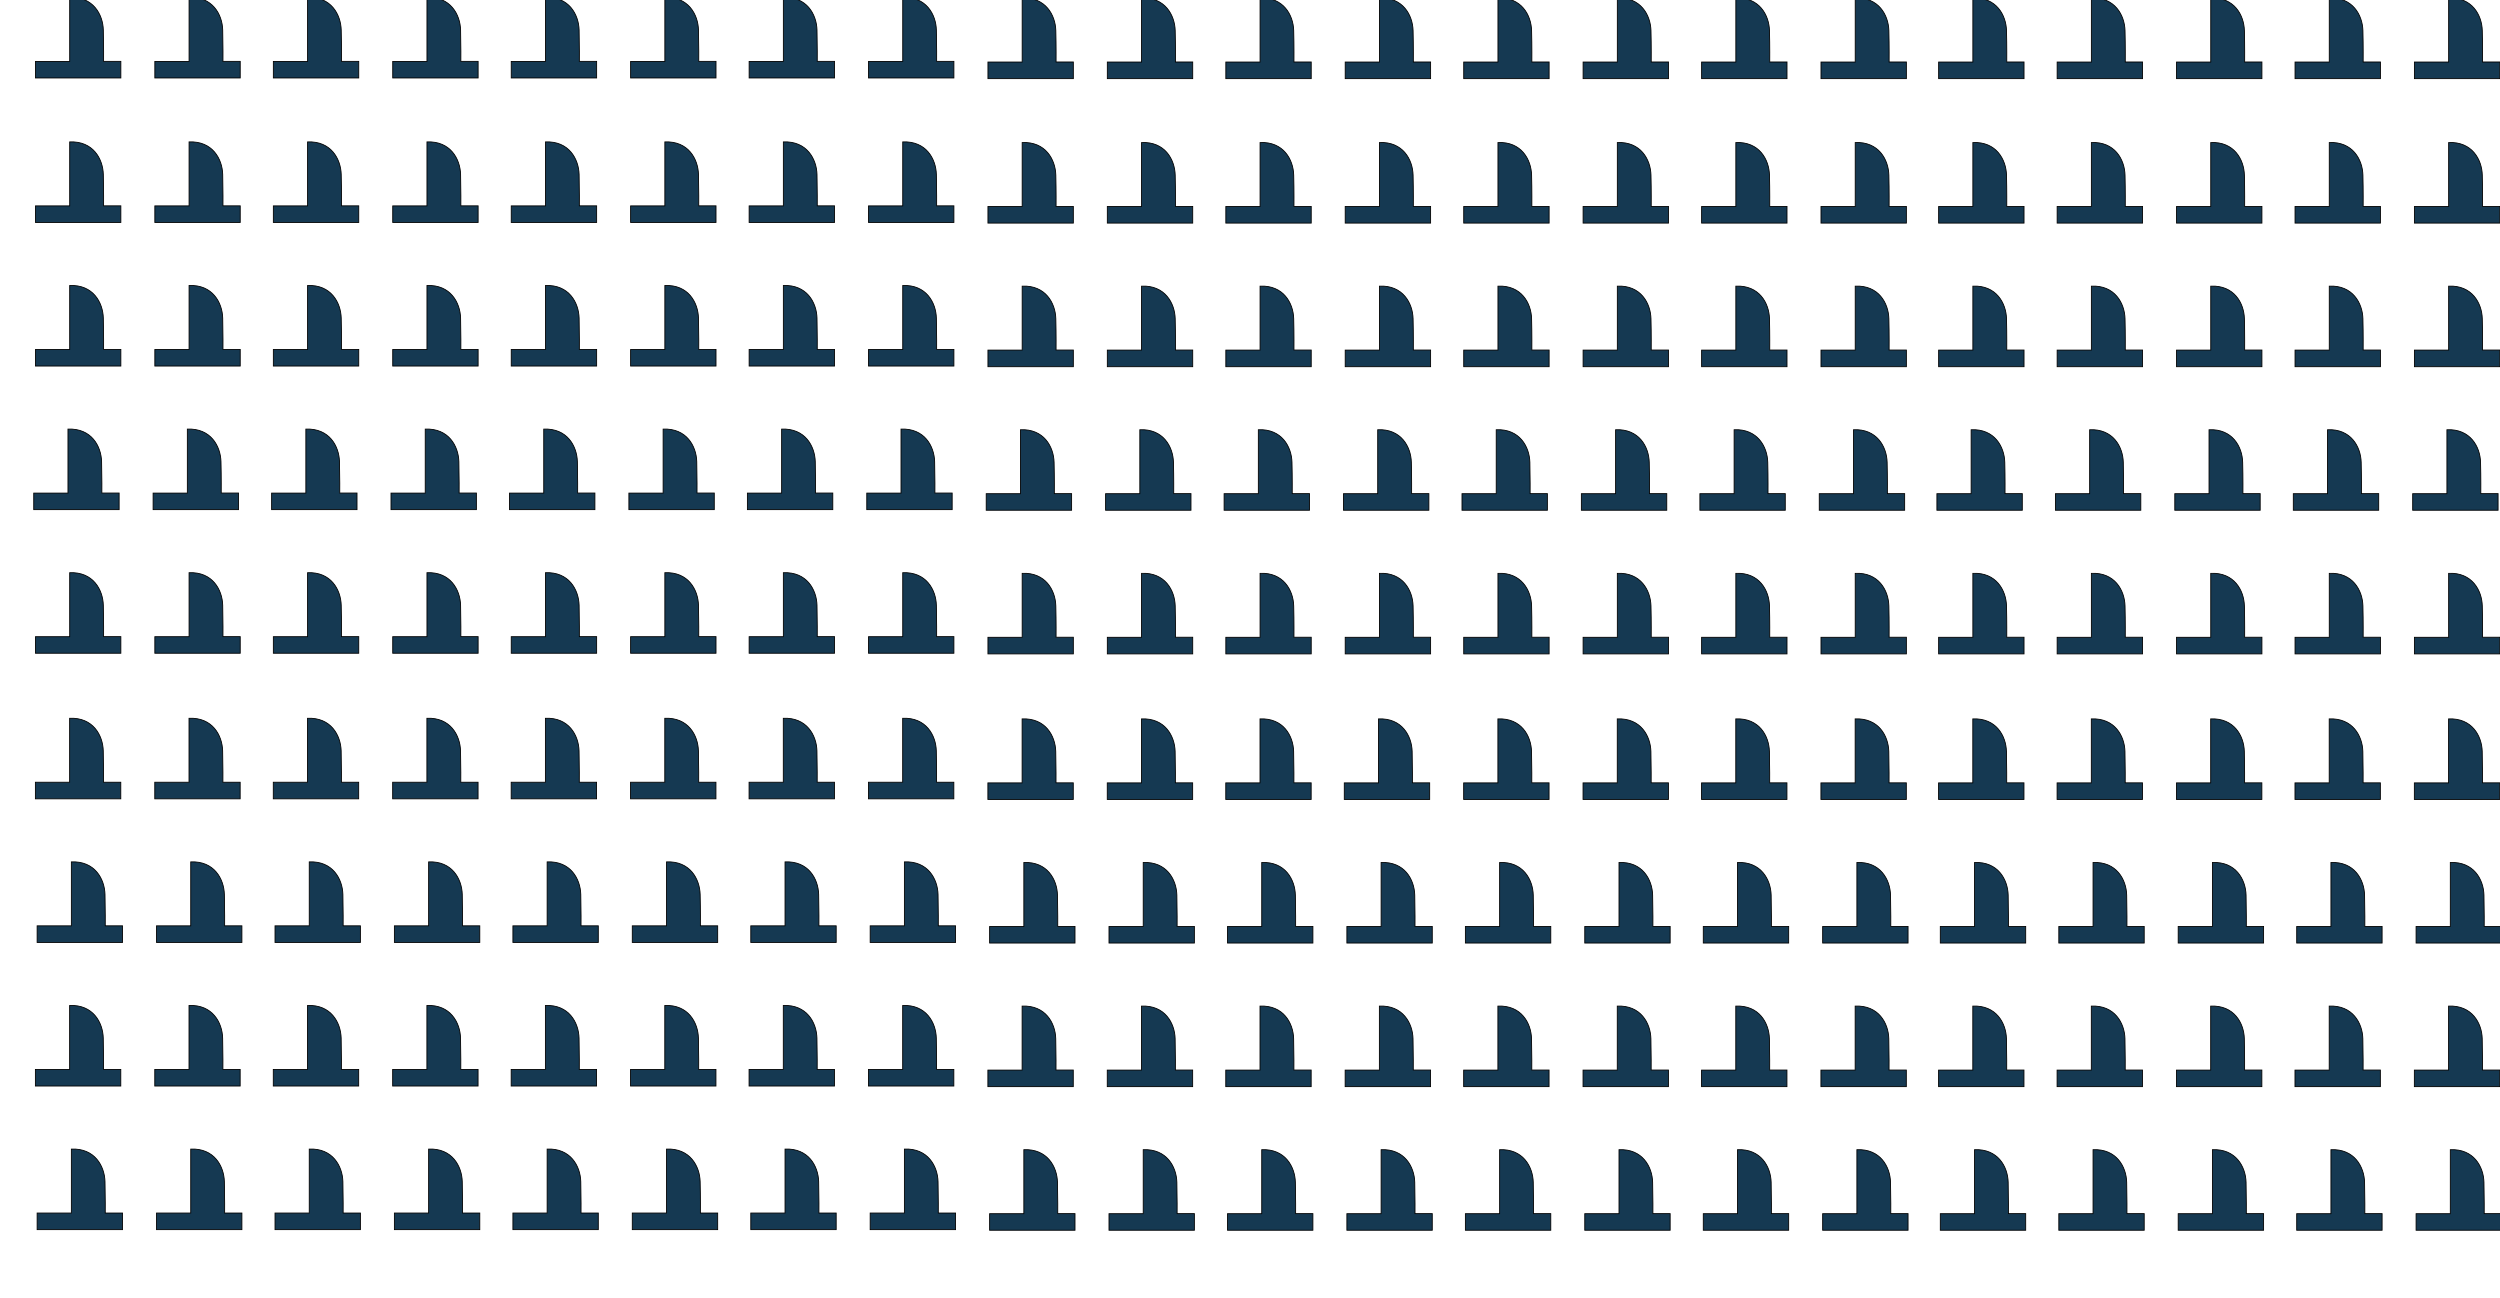 <svg width="2890" height="1501" viewBox="0 0 2890 1501" fill="none" xmlns="http://www.w3.org/2000/svg">
<g clip-path="url(#clip0_956_25931)">
<path d="M42.927 1421.44H141.629V1402.25H121.667C121.667 1402.25 121.83 1383.91 121.372 1366C120.913 1348.08 109.572 1327.16 82.499 1328.33V1402.28H42.927V1421.44Z" fill="#153952" stroke="black"/>
<path d="M180.927 1421.44H279.629V1402.25H259.667C259.667 1402.25 259.83 1383.91 259.372 1366C258.913 1348.08 247.572 1327.16 220.499 1328.33V1402.28H180.927V1421.44Z" fill="#153952" stroke="black"/>
<path d="M317.927 1421.44H416.629V1402.25H396.667C396.667 1402.25 396.83 1383.91 396.372 1366C395.913 1348.08 384.572 1327.16 357.499 1328.33V1402.28H317.927V1421.44Z" fill="#153952" stroke="black"/>
<path d="M455.927 1421.44H554.629V1402.25H534.667C534.667 1402.25 534.83 1383.91 534.372 1366C533.913 1348.08 522.572 1327.16 495.499 1328.33V1402.28H455.927V1421.44Z" fill="#153952" stroke="black"/>
<path d="M592.927 1421.44H691.629V1402.25H671.667C671.667 1402.25 671.83 1383.91 671.372 1366C670.913 1348.08 659.572 1327.16 632.499 1328.33V1402.28H592.927V1421.44Z" fill="#153952" stroke="black"/>
<path d="M730.927 1421.44H829.629V1402.25H809.667C809.667 1402.25 809.83 1383.91 809.372 1366C808.913 1348.08 797.572 1327.16 770.499 1328.33V1402.28H730.927V1421.44Z" fill="#153952" stroke="black"/>
<path d="M867.927 1421.44H966.629V1402.25H946.667C946.667 1402.25 946.83 1383.91 946.372 1366C945.913 1348.08 934.572 1327.16 907.499 1328.33V1402.28H867.927V1421.44Z" fill="#153952" stroke="black"/>
<path d="M1005.93 1421.44H1104.63V1402.25H1084.67C1084.67 1402.25 1084.83 1383.91 1084.37 1366C1083.91 1348.08 1072.57 1327.16 1045.5 1328.33V1402.28H1005.93V1421.44Z" fill="#153952" stroke="black"/>
<path d="M1144 1422.16H1242.7V1402.96H1222.74C1222.74 1402.96 1222.9 1384.62 1222.44 1366.71C1221.99 1348.8 1210.64 1327.87 1183.57 1329.05V1403H1144V1422.16Z" fill="#153952" stroke="black"/>
<path d="M1282 1422.16H1380.7V1402.96H1360.74C1360.74 1402.96 1360.9 1384.62 1360.44 1366.71C1359.99 1348.8 1348.64 1327.87 1321.57 1329.05V1403H1282V1422.16Z" fill="#153952" stroke="black"/>
<path d="M1419 1422.16H1517.7V1402.96H1497.74C1497.74 1402.96 1497.9 1384.62 1497.44 1366.71C1496.99 1348.8 1485.64 1327.87 1458.57 1329.05V1403H1419V1422.16Z" fill="#153952" stroke="black"/>
<path d="M1557 1422.16H1655.7V1402.96H1635.74C1635.74 1402.96 1635.9 1384.62 1635.44 1366.71C1634.99 1348.8 1623.64 1327.87 1596.57 1329.05V1403H1557V1422.16Z" fill="#153952" stroke="black"/>
<path d="M1694 1422.16H1792.7V1402.96H1772.74C1772.74 1402.96 1772.9 1384.62 1772.44 1366.71C1771.99 1348.8 1760.64 1327.87 1733.57 1329.05V1403H1694V1422.16Z" fill="#153952" stroke="black"/>
<path d="M1832 1422.16H1930.7V1402.96H1910.74C1910.74 1402.96 1910.9 1384.62 1910.44 1366.71C1909.99 1348.8 1898.64 1327.87 1871.57 1329.05V1403H1832V1422.16Z" fill="#153952" stroke="black"/>
<path d="M1969 1422.16H2067.7V1402.96H2047.74C2047.74 1402.96 2047.9 1384.62 2047.44 1366.71C2046.99 1348.8 2035.64 1327.87 2008.57 1329.05V1403H1969V1422.16Z" fill="#153952" stroke="black"/>
<path d="M2107 1422.16H2205.7V1402.96H2185.74C2185.74 1402.96 2185.9 1384.62 2185.44 1366.71C2184.99 1348.8 2173.64 1327.87 2146.57 1329.05V1403H2107V1422.16Z" fill="#153952" stroke="black"/>
<path d="M2243 1422.16H2341.7V1402.96H2321.74C2321.74 1402.96 2321.9 1384.62 2321.44 1366.71C2320.99 1348.8 2309.64 1327.87 2282.57 1329.05V1403H2243V1422.16Z" fill="#153952" stroke="black"/>
<path d="M2380 1422.16H2478.7V1402.96H2458.74C2458.74 1402.96 2458.9 1384.62 2458.44 1366.71C2457.99 1348.8 2446.64 1327.87 2419.57 1329.05V1403H2380V1422.16Z" fill="#153952" stroke="black"/>
<path d="M2518 1422.16H2616.7V1402.96H2596.74C2596.74 1402.96 2596.9 1384.62 2596.44 1366.71C2595.99 1348.8 2584.64 1327.87 2557.57 1329.05V1403H2518V1422.16Z" fill="#153952" stroke="black"/>
<path d="M2655 1422.16H2753.7V1402.96H2733.74C2733.74 1402.96 2733.9 1384.62 2733.44 1366.71C2732.99 1348.8 2721.64 1327.87 2694.57 1329.05V1403H2655V1422.16Z" fill="#153952" stroke="black"/>
<path d="M2793 1422.16H2891.7V1402.96H2871.74C2871.74 1402.96 2871.9 1384.62 2871.44 1366.71C2870.99 1348.8 2859.64 1327.87 2832.57 1329.05V1403H2793V1422.16Z" fill="#153952" stroke="black"/>
<path d="M40.927 1255.44H139.629V1236.25H119.667C119.667 1236.25 119.83 1217.91 119.372 1200C118.913 1182.08 107.572 1161.16 80.499 1162.33V1236.28H40.927V1255.44Z" fill="#153952" stroke="black"/>
<path d="M178.927 1255.44H277.629V1236.25H257.667C257.667 1236.25 257.83 1217.91 257.372 1200C256.913 1182.08 245.572 1161.16 218.499 1162.33V1236.28H178.927V1255.44Z" fill="#153952" stroke="black"/>
<path d="M315.927 1255.44H414.629V1236.25H394.667C394.667 1236.25 394.83 1217.91 394.372 1200C393.913 1182.08 382.572 1161.16 355.499 1162.33V1236.28H315.927V1255.44Z" fill="#153952" stroke="black"/>
<path d="M453.927 1255.44H552.629V1236.25H532.667C532.667 1236.25 532.83 1217.91 532.372 1200C531.913 1182.08 520.572 1161.16 493.499 1162.33V1236.28H453.927V1255.44Z" fill="#153952" stroke="black"/>
<path d="M590.927 1255.44H689.629V1236.25H669.667C669.667 1236.25 669.83 1217.91 669.372 1200C668.913 1182.08 657.572 1161.16 630.499 1162.33V1236.28H590.927V1255.44Z" fill="#153952" stroke="black"/>
<path d="M728.927 1255.44H827.629V1236.25H807.667C807.667 1236.25 807.83 1217.91 807.372 1200C806.913 1182.08 795.572 1161.16 768.499 1162.33V1236.28H728.927V1255.44Z" fill="#153952" stroke="black"/>
<path d="M865.927 1255.44H964.629V1236.25H944.667C944.667 1236.25 944.83 1217.91 944.372 1200C943.913 1182.08 932.572 1161.16 905.499 1162.33V1236.28H865.927V1255.44Z" fill="#153952" stroke="black"/>
<path d="M1003.93 1255.44H1102.63V1236.25H1082.67C1082.67 1236.25 1082.83 1217.91 1082.37 1200C1081.91 1182.08 1070.57 1161.16 1043.5 1162.33V1236.28H1003.93V1255.44Z" fill="#153952" stroke="black"/>
<path d="M1142 1256.16H1240.7V1236.96H1220.74C1220.74 1236.96 1220.9 1218.62 1220.44 1200.71C1219.99 1182.8 1208.64 1161.87 1181.57 1163.05V1237H1142V1256.16Z" fill="#153952" stroke="black"/>
<path d="M1280 1256.16H1378.7V1236.96H1358.74C1358.74 1236.96 1358.9 1218.62 1358.44 1200.71C1357.99 1182.8 1346.64 1161.87 1319.57 1163.05V1237H1280V1256.16Z" fill="#153952" stroke="black"/>
<path d="M1417 1256.16H1515.7V1236.96H1495.74C1495.74 1236.96 1495.9 1218.62 1495.44 1200.71C1494.99 1182.8 1483.64 1161.87 1456.57 1163.05V1237H1417V1256.16Z" fill="#153952" stroke="black"/>
<path d="M1555 1256.16H1653.7V1236.96H1633.74C1633.74 1236.96 1633.9 1218.62 1633.44 1200.71C1632.99 1182.8 1621.64 1161.87 1594.57 1163.05V1237H1555V1256.16Z" fill="#153952" stroke="black"/>
<path d="M1692 1256.16H1790.7V1236.96H1770.74C1770.74 1236.96 1770.9 1218.62 1770.44 1200.71C1769.99 1182.8 1758.64 1161.87 1731.57 1163.05V1237H1692V1256.16Z" fill="#153952" stroke="black"/>
<path d="M1830 1256.16H1928.7V1236.96H1908.74C1908.74 1236.96 1908.9 1218.62 1908.44 1200.71C1907.99 1182.8 1896.64 1161.87 1869.57 1163.05V1237H1830V1256.16Z" fill="#153952" stroke="black"/>
<path d="M1967 1256.16H2065.7V1236.96H2045.74C2045.74 1236.96 2045.9 1218.62 2045.44 1200.71C2044.99 1182.8 2033.64 1161.87 2006.57 1163.05V1237H1967V1256.16Z" fill="#153952" stroke="black"/>
<path d="M2105 1256.16H2203.7V1236.96H2183.74C2183.74 1236.96 2183.9 1218.62 2183.44 1200.71C2182.99 1182.8 2171.64 1161.87 2144.57 1163.05V1237H2105V1256.16Z" fill="#153952" stroke="black"/>
<path d="M2241 1256.16H2339.7V1236.96H2319.74C2319.74 1236.96 2319.9 1218.62 2319.44 1200.71C2318.99 1182.8 2307.64 1161.87 2280.57 1163.05V1237H2241V1256.16Z" fill="#153952" stroke="black"/>
<path d="M2378 1256.16H2476.7V1236.96H2456.74C2456.74 1236.96 2456.9 1218.62 2456.44 1200.71C2455.99 1182.8 2444.64 1161.87 2417.57 1163.05V1237H2378V1256.16Z" fill="#153952" stroke="black"/>
<path d="M2516 1256.16H2614.7V1236.96H2594.74C2594.74 1236.96 2594.9 1218.62 2594.44 1200.71C2593.99 1182.8 2582.64 1161.87 2555.57 1163.05V1237H2516V1256.16Z" fill="#153952" stroke="black"/>
<path d="M2653 1256.16H2751.7V1236.96H2731.74C2731.74 1236.96 2731.9 1218.62 2731.44 1200.71C2730.99 1182.8 2719.64 1161.87 2692.57 1163.05V1237H2653V1256.16Z" fill="#153952" stroke="black"/>
<path d="M2791 1256.16H2889.7V1236.96H2869.74C2869.74 1236.96 2869.9 1218.62 2869.44 1200.71C2868.99 1182.8 2857.64 1161.87 2830.57 1163.05V1237H2791V1256.16Z" fill="#153952" stroke="black"/>
<path d="M42.927 1089.44H141.629V1070.25H121.667C121.667 1070.25 121.83 1051.91 121.372 1034C120.913 1016.08 109.572 995.156 82.499 996.335V1070.28H42.927V1089.44Z" fill="#153952" stroke="black"/>
<path d="M180.927 1089.44H279.629V1070.25H259.667C259.667 1070.25 259.83 1051.91 259.372 1034C258.913 1016.08 247.572 995.156 220.499 996.335V1070.28H180.927V1089.44Z" fill="#153952" stroke="black"/>
<path d="M317.927 1089.44H416.629V1070.25H396.667C396.667 1070.25 396.83 1051.91 396.372 1034C395.913 1016.08 384.572 995.156 357.499 996.335V1070.28H317.927V1089.44Z" fill="#153952" stroke="black"/>
<path d="M455.927 1089.44H554.629V1070.25H534.667C534.667 1070.25 534.83 1051.91 534.372 1034C533.913 1016.08 522.572 995.156 495.499 996.335V1070.28H455.927V1089.44Z" fill="#153952" stroke="black"/>
<path d="M592.927 1089.44H691.629V1070.25H671.667C671.667 1070.25 671.83 1051.91 671.372 1034C670.913 1016.08 659.572 995.156 632.499 996.335V1070.28H592.927V1089.44Z" fill="#153952" stroke="black"/>
<path d="M730.927 1089.44H829.629V1070.25H809.667C809.667 1070.25 809.83 1051.91 809.372 1034C808.913 1016.08 797.572 995.156 770.499 996.335V1070.28H730.927V1089.44Z" fill="#153952" stroke="black"/>
<path d="M867.927 1089.44H966.629V1070.25H946.667C946.667 1070.25 946.83 1051.91 946.372 1034C945.913 1016.08 934.572 995.156 907.499 996.335V1070.28H867.927V1089.44Z" fill="#153952" stroke="black"/>
<path d="M1005.93 1089.44H1104.63V1070.25H1084.67C1084.67 1070.25 1084.83 1051.91 1084.37 1034C1083.91 1016.08 1072.57 995.156 1045.5 996.335V1070.28H1005.93V1089.44Z" fill="#153952" stroke="black"/>
<path d="M1144 1090.16H1242.7V1070.96H1222.74C1222.74 1070.96 1222.9 1052.62 1222.44 1034.71C1221.99 1016.8 1210.64 995.869 1183.57 997.048V1071H1144V1090.16Z" fill="#153952" stroke="black"/>
<path d="M1282 1090.16H1380.7V1070.96H1360.74C1360.74 1070.96 1360.9 1052.62 1360.44 1034.71C1359.99 1016.8 1348.64 995.869 1321.57 997.048V1071H1282V1090.16Z" fill="#153952" stroke="black"/>
<path d="M1419 1090.16H1517.7V1070.96H1497.74C1497.74 1070.96 1497.9 1052.62 1497.44 1034.71C1496.99 1016.8 1485.64 995.869 1458.57 997.048V1071H1419V1090.16Z" fill="#153952" stroke="black"/>
<path d="M1557 1090.16H1655.7V1070.96H1635.74C1635.74 1070.96 1635.9 1052.62 1635.44 1034.71C1634.99 1016.8 1623.64 995.869 1596.57 997.048V1071H1557V1090.16Z" fill="#153952" stroke="black"/>
<path d="M1694 1090.16H1792.7V1070.96H1772.74C1772.74 1070.96 1772.9 1052.62 1772.44 1034.71C1771.99 1016.8 1760.64 995.869 1733.57 997.048V1071H1694V1090.16Z" fill="#153952" stroke="black"/>
<path d="M1832 1090.16H1930.7V1070.96H1910.74C1910.74 1070.96 1910.9 1052.62 1910.44 1034.71C1909.99 1016.8 1898.64 995.869 1871.57 997.048V1071H1832V1090.16Z" fill="#153952" stroke="black"/>
<path d="M1969 1090.16H2067.7V1070.96H2047.74C2047.74 1070.96 2047.9 1052.62 2047.44 1034.71C2046.99 1016.8 2035.64 995.869 2008.57 997.048V1071H1969V1090.16Z" fill="#153952" stroke="black"/>
<path d="M2107 1090.16H2205.7V1070.96H2185.74C2185.74 1070.96 2185.9 1052.62 2185.44 1034.71C2184.99 1016.8 2173.64 995.869 2146.57 997.048V1071H2107V1090.16Z" fill="#153952" stroke="black"/>
<path d="M2243 1090.16H2341.7V1070.96H2321.74C2321.74 1070.96 2321.9 1052.62 2321.44 1034.71C2320.99 1016.8 2309.64 995.869 2282.57 997.048V1071H2243V1090.16Z" fill="#153952" stroke="black"/>
<path d="M2380 1090.16H2478.7V1070.96H2458.74C2458.74 1070.96 2458.9 1052.62 2458.44 1034.71C2457.99 1016.8 2446.64 995.869 2419.57 997.048V1071H2380V1090.16Z" fill="#153952" stroke="black"/>
<path d="M2518 1090.16H2616.7V1070.96H2596.74C2596.74 1070.96 2596.9 1052.62 2596.44 1034.71C2595.99 1016.8 2584.64 995.869 2557.57 997.048V1071H2518V1090.16Z" fill="#153952" stroke="black"/>
<path d="M2655 1090.16H2753.7V1070.96H2733.74C2733.74 1070.96 2733.9 1052.62 2733.44 1034.71C2732.99 1016.8 2721.64 995.869 2694.57 997.048V1071H2655V1090.16Z" fill="#153952" stroke="black"/>
<path d="M2793 1090.16H2891.7V1070.96H2871.74C2871.74 1070.96 2871.9 1052.62 2871.44 1034.71C2870.99 1016.8 2859.64 995.869 2832.57 997.048V1071H2793V1090.16Z" fill="#153952" stroke="black"/>
<path d="M40.927 923.443H139.629V904.248H119.667C119.667 904.248 119.83 885.908 119.372 867.996C118.913 850.083 107.572 829.156 80.499 830.335V904.282H40.927V923.443Z" fill="#153952" stroke="black"/>
<path d="M178.927 923.443H277.629V904.248H257.667C257.667 904.248 257.83 885.908 257.372 867.996C256.913 850.083 245.572 829.156 218.499 830.335V904.282H178.927V923.443Z" fill="#153952" stroke="black"/>
<path d="M315.927 923.443H414.629V904.248H394.667C394.667 904.248 394.83 885.908 394.372 867.996C393.913 850.083 382.572 829.156 355.499 830.335V904.282H315.927V923.443Z" fill="#153952" stroke="black"/>
<path d="M453.927 923.443H552.629V904.248H532.667C532.667 904.248 532.83 885.908 532.372 867.996C531.913 850.083 520.572 829.156 493.499 830.335V904.282H453.927V923.443Z" fill="#153952" stroke="black"/>
<path d="M590.927 923.443H689.629V904.248H669.667C669.667 904.248 669.83 885.908 669.372 867.996C668.913 850.083 657.572 829.156 630.499 830.335V904.282H590.927V923.443Z" fill="#153952" stroke="black"/>
<path d="M728.927 923.443H827.629V904.248H807.667C807.667 904.248 807.83 885.908 807.372 867.996C806.913 850.083 795.572 829.156 768.499 830.335V904.282H728.927V923.443Z" fill="#153952" stroke="black"/>
<path d="M865.927 923.443H964.629V904.248H944.667C944.667 904.248 944.83 885.908 944.372 867.996C943.913 850.083 932.572 829.156 905.499 830.335V904.282H865.927V923.443Z" fill="#153952" stroke="black"/>
<path d="M1003.93 923.443H1102.63V904.248H1082.67C1082.67 904.248 1082.83 885.908 1082.37 867.996C1081.91 850.083 1070.57 829.156 1043.5 830.335V904.282H1003.93V923.443Z" fill="#153952" stroke="black"/>
<path d="M1142 924.156H1240.7V904.96H1220.74C1220.74 904.96 1220.9 886.621 1220.44 868.708C1219.99 850.796 1208.64 829.869 1181.57 831.048V904.995H1142V924.156Z" fill="#153952" stroke="black"/>
<path d="M1280 924.156H1378.7V904.96H1358.74C1358.74 904.96 1358.9 886.621 1358.44 868.708C1357.99 850.796 1346.64 829.869 1319.57 831.048V904.995H1280V924.156Z" fill="#153952" stroke="black"/>
<path d="M1417 924.156H1515.7V904.96H1495.74C1495.74 904.96 1495.9 886.621 1495.44 868.708C1494.99 850.796 1483.64 829.869 1456.57 831.048V904.995H1417V924.156Z" fill="#153952" stroke="black"/>
<path d="M1554 924.156H1652.7V904.96H1632.74C1632.74 904.96 1632.9 886.621 1632.44 868.708C1631.99 850.796 1620.64 829.869 1593.57 831.048V904.995H1554V924.156Z" fill="#153952" stroke="black"/>
<path d="M1692 924.156H1790.7V904.96H1770.74C1770.74 904.96 1770.9 886.621 1770.44 868.708C1769.99 850.796 1758.64 829.869 1731.57 831.048V904.995H1692V924.156Z" fill="#153952" stroke="black"/>
<path d="M1830 924.156H1928.7V904.96H1908.74C1908.74 904.96 1908.9 886.621 1908.44 868.708C1907.99 850.796 1896.64 829.869 1869.57 831.048V904.995H1830V924.156Z" fill="#153952" stroke="black"/>
<path d="M1967 924.156H2065.7V904.96H2045.74C2045.74 904.96 2045.9 886.621 2045.44 868.708C2044.99 850.796 2033.64 829.869 2006.57 831.048V904.995H1967V924.156Z" fill="#153952" stroke="black"/>
<path d="M2105 924.156H2203.7V904.96H2183.74C2183.74 904.96 2183.9 886.621 2183.44 868.708C2182.99 850.796 2171.64 829.869 2144.57 831.048V904.995H2105V924.156Z" fill="#153952" stroke="black"/>
<path d="M2241 924.156H2339.7V904.96H2319.74C2319.74 904.96 2319.9 886.621 2319.44 868.708C2318.99 850.796 2307.64 829.869 2280.57 831.048V904.995H2241V924.156Z" fill="#153952" stroke="black"/>
<path d="M2378 924.156H2476.7V904.96H2456.74C2456.74 904.96 2456.9 886.621 2456.44 868.708C2455.99 850.796 2444.64 829.869 2417.57 831.048V904.995H2378V924.156Z" fill="#153952" stroke="black"/>
<path d="M2516 924.156H2614.7V904.96H2594.74C2594.74 904.96 2594.9 886.621 2594.44 868.708C2593.99 850.796 2582.64 829.869 2555.57 831.048V904.995H2516V924.156Z" fill="#153952" stroke="black"/>
<path d="M2653 924.156H2751.7V904.96H2731.74C2731.74 904.96 2731.9 886.621 2731.44 868.708C2730.99 850.796 2719.64 829.869 2692.57 831.048V904.995H2653V924.156Z" fill="#153952" stroke="black"/>
<path d="M2791 924.156H2889.7V904.96H2869.74C2869.74 904.96 2869.9 886.621 2869.44 868.708C2868.99 850.796 2857.64 829.869 2830.57 831.048V904.995H2791V924.156Z" fill="#153952" stroke="black"/>
<path d="M41 755.156H139.702V735.96H119.74C119.74 735.96 119.903 717.621 119.444 699.708C118.986 681.796 107.644 660.869 80.572 662.048V735.995H41V755.156Z" fill="#153952" stroke="black"/>
<path d="M179 755.156H277.702V735.96H257.74C257.74 735.96 257.903 717.621 257.444 699.708C256.986 681.796 245.644 660.869 218.572 662.048V735.995H179V755.156Z" fill="#153952" stroke="black"/>
<path d="M316 755.156H414.702V735.96H394.74C394.74 735.96 394.903 717.621 394.444 699.708C393.986 681.796 382.644 660.869 355.572 662.048V735.995H316V755.156Z" fill="#153952" stroke="black"/>
<path d="M454 755.156H552.702V735.96H532.74C532.74 735.96 532.903 717.621 532.444 699.708C531.986 681.796 520.644 660.869 493.572 662.048V735.995H454V755.156Z" fill="#153952" stroke="black"/>
<path d="M591 755.156H689.702V735.96H669.74C669.74 735.96 669.903 717.621 669.444 699.708C668.986 681.796 657.644 660.869 630.572 662.048V735.995H591V755.156Z" fill="#153952" stroke="black"/>
<path d="M729 755.156H827.702V735.96H807.74C807.74 735.96 807.903 717.621 807.444 699.708C806.986 681.796 795.644 660.869 768.572 662.048V735.995H729V755.156Z" fill="#153952" stroke="black"/>
<path d="M866 755.156H964.702V735.96H944.74C944.74 735.96 944.903 717.621 944.444 699.708C943.986 681.796 932.644 660.869 905.572 662.048V735.995H866V755.156Z" fill="#153952" stroke="black"/>
<path d="M1004 755.156H1102.7V735.96H1082.74C1082.74 735.96 1082.9 717.621 1082.44 699.708C1081.99 681.796 1070.64 660.869 1043.57 662.048V735.995H1004V755.156Z" fill="#153952" stroke="black"/>
<path d="M1142.07 755.869H1240.77V736.673H1220.81C1220.81 736.673 1220.98 718.334 1220.52 700.421C1220.06 682.509 1208.72 661.582 1181.64 662.76V736.708H1142.07V755.869Z" fill="#153952" stroke="black"/>
<path d="M1280.07 755.869H1378.77V736.673H1358.81C1358.81 736.673 1358.98 718.334 1358.52 700.421C1358.06 682.509 1346.72 661.582 1319.64 662.76V736.708H1280.07V755.869Z" fill="#153952" stroke="black"/>
<path d="M1417.07 755.869H1515.77V736.673H1495.81C1495.81 736.673 1495.98 718.334 1495.52 700.421C1495.06 682.509 1483.72 661.582 1456.64 662.76V736.708H1417.07V755.869Z" fill="#153952" stroke="black"/>
<path d="M1555.07 755.869H1653.77V736.673H1633.81C1633.81 736.673 1633.98 718.334 1633.52 700.421C1633.06 682.509 1621.72 661.582 1594.64 662.76V736.708H1555.07V755.869Z" fill="#153952" stroke="black"/>
<path d="M1692.07 755.869H1790.77V736.673H1770.81C1770.81 736.673 1770.98 718.334 1770.52 700.421C1770.06 682.509 1758.72 661.582 1731.64 662.76V736.708H1692.07V755.869Z" fill="#153952" stroke="black"/>
<path d="M1830.07 755.869H1928.77V736.673H1908.81C1908.81 736.673 1908.98 718.334 1908.52 700.421C1908.06 682.509 1896.72 661.582 1869.64 662.76V736.708H1830.07V755.869Z" fill="#153952" stroke="black"/>
<path d="M1967.07 755.869H2065.77V736.673H2045.81C2045.81 736.673 2045.98 718.334 2045.52 700.421C2045.06 682.509 2033.72 661.582 2006.64 662.76V736.708H1967.07V755.869Z" fill="#153952" stroke="black"/>
<path d="M2105.07 755.869H2203.77V736.673H2183.81C2183.81 736.673 2183.98 718.334 2183.52 700.421C2183.06 682.509 2171.72 661.582 2144.64 662.76V736.708H2105.07V755.869Z" fill="#153952" stroke="black"/>
<path d="M2241.07 755.869H2339.77V736.673H2319.81C2319.81 736.673 2319.98 718.334 2319.52 700.421C2319.06 682.509 2307.72 661.582 2280.64 662.76V736.708H2241.07V755.869Z" fill="#153952" stroke="black"/>
<path d="M2378.07 755.869H2476.77V736.673H2456.81C2456.81 736.673 2456.98 718.334 2456.52 700.421C2456.06 682.509 2444.72 661.582 2417.64 662.76V736.708H2378.07V755.869Z" fill="#153952" stroke="black"/>
<path d="M2516.07 755.869H2614.77V736.673H2594.81C2594.81 736.673 2594.98 718.334 2594.52 700.421C2594.06 682.509 2582.72 661.582 2555.64 662.76V736.708H2516.07V755.869Z" fill="#153952" stroke="black"/>
<path d="M2653.07 755.869H2751.77V736.673H2731.81C2731.81 736.673 2731.98 718.334 2731.52 700.421C2731.06 682.509 2719.72 661.582 2692.64 662.76V736.708H2653.07V755.869Z" fill="#153952" stroke="black"/>
<path d="M2791.07 755.869H2889.77V736.673H2869.81C2869.81 736.673 2869.98 718.334 2869.52 700.421C2869.06 682.509 2857.72 661.582 2830.64 662.76V736.708H2791.07V755.869Z" fill="#153952" stroke="black"/>
<path d="M39 589.156H137.702V569.96H117.74C117.74 569.96 117.903 551.621 117.444 533.708C116.986 515.796 105.644 494.869 78.572 496.048V569.995H39V589.156Z" fill="#153952" stroke="black"/>
<path d="M177 589.156H275.702V569.96H255.74C255.74 569.96 255.903 551.621 255.444 533.708C254.986 515.796 243.644 494.869 216.572 496.048V569.995H177V589.156Z" fill="#153952" stroke="black"/>
<path d="M314 589.156H412.702V569.96H392.74C392.74 569.96 392.903 551.621 392.444 533.708C391.986 515.796 380.644 494.869 353.572 496.048V569.995H314V589.156Z" fill="#153952" stroke="black"/>
<path d="M452 589.156H550.702V569.96H530.74C530.74 569.96 530.903 551.621 530.444 533.708C529.986 515.796 518.644 494.869 491.572 496.048V569.995H452V589.156Z" fill="#153952" stroke="black"/>
<path d="M589 589.156H687.702V569.96H667.74C667.74 569.96 667.903 551.621 667.444 533.708C666.986 515.796 655.644 494.869 628.572 496.048V569.995H589V589.156Z" fill="#153952" stroke="black"/>
<path d="M727 589.156H825.702V569.96H805.74C805.74 569.96 805.903 551.621 805.444 533.708C804.986 515.796 793.644 494.869 766.572 496.048V569.995H727V589.156Z" fill="#153952" stroke="black"/>
<path d="M864 589.156H962.702V569.96H942.74C942.74 569.96 942.903 551.621 942.444 533.708C941.986 515.796 930.644 494.869 903.572 496.048V569.995H864V589.156Z" fill="#153952" stroke="black"/>
<path d="M1002 589.156H1100.7V569.96H1080.74C1080.74 569.96 1080.9 551.621 1080.44 533.708C1079.99 515.796 1068.64 494.869 1041.57 496.048V569.995H1002V589.156Z" fill="#153952" stroke="black"/>
<path d="M1140.07 589.869H1238.77V570.673H1218.81C1218.81 570.673 1218.98 552.334 1218.52 534.421C1218.06 516.509 1206.72 495.582 1179.64 496.76V570.708H1140.07V589.869Z" fill="#153952" stroke="black"/>
<path d="M1278.07 589.869H1376.77V570.673H1356.81C1356.81 570.673 1356.98 552.334 1356.52 534.421C1356.06 516.509 1344.72 495.582 1317.64 496.76V570.708H1278.07V589.869Z" fill="#153952" stroke="black"/>
<path d="M1415.07 589.869H1513.77V570.673H1493.81C1493.81 570.673 1493.98 552.334 1493.52 534.421C1493.06 516.509 1481.72 495.582 1454.64 496.76V570.708H1415.07V589.869Z" fill="#153952" stroke="black"/>
<path d="M1553.07 589.869H1651.77V570.673H1631.81C1631.81 570.673 1631.98 552.334 1631.52 534.421C1631.06 516.509 1619.72 495.582 1592.64 496.76V570.708H1553.07V589.869Z" fill="#153952" stroke="black"/>
<path d="M1690.07 589.869H1788.77V570.673H1768.81C1768.81 570.673 1768.98 552.334 1768.52 534.421C1768.06 516.509 1756.72 495.582 1729.64 496.76V570.708H1690.07V589.869Z" fill="#153952" stroke="black"/>
<path d="M1828.07 589.869H1926.77V570.673H1906.81C1906.81 570.673 1906.98 552.334 1906.52 534.421C1906.06 516.509 1894.72 495.582 1867.64 496.76V570.708H1828.07V589.869Z" fill="#153952" stroke="black"/>
<path d="M1965.07 589.869H2063.77V570.673H2043.81C2043.81 570.673 2043.98 552.334 2043.52 534.421C2043.06 516.509 2031.72 495.582 2004.64 496.76V570.708H1965.07V589.869Z" fill="#153952" stroke="black"/>
<path d="M2103.07 589.869H2201.77V570.673H2181.81C2181.81 570.673 2181.98 552.334 2181.52 534.421C2181.06 516.509 2169.72 495.582 2142.64 496.76V570.708H2103.07V589.869Z" fill="#153952" stroke="black"/>
<path d="M2239.07 589.869H2337.77V570.673H2317.81C2317.81 570.673 2317.98 552.334 2317.52 534.421C2317.06 516.509 2305.72 495.582 2278.64 496.76V570.708H2239.07V589.869Z" fill="#153952" stroke="black"/>
<path d="M2376.07 589.869H2474.77V570.673H2454.81C2454.81 570.673 2454.98 552.334 2454.52 534.421C2454.06 516.509 2442.72 495.582 2415.64 496.76V570.708H2376.07V589.869Z" fill="#153952" stroke="black"/>
<path d="M2514.07 589.869H2612.77V570.673H2592.81C2592.81 570.673 2592.98 552.334 2592.52 534.421C2592.06 516.509 2580.72 495.582 2553.64 496.76V570.708H2514.07V589.869Z" fill="#153952" stroke="black"/>
<path d="M2651.07 589.869H2749.77V570.673H2729.81C2729.81 570.673 2729.98 552.334 2729.52 534.421C2729.06 516.509 2717.72 495.582 2690.64 496.76V570.708H2651.07V589.869Z" fill="#153952" stroke="black"/>
<path d="M2789.07 589.869H2887.77V570.673H2867.81C2867.81 570.673 2867.98 552.334 2867.52 534.421C2867.06 516.509 2855.72 495.582 2828.64 496.76V570.708H2789.07V589.869Z" fill="#153952" stroke="black"/>
<path d="M41 423.156H139.702V403.96H119.74C119.74 403.96 119.903 385.621 119.444 367.708C118.986 349.796 107.644 328.869 80.572 330.048V403.995H41V423.156Z" fill="#153952" stroke="black"/>
<path d="M179 423.156H277.702V403.96H257.74C257.74 403.96 257.903 385.621 257.444 367.708C256.986 349.796 245.644 328.869 218.572 330.048V403.995H179V423.156Z" fill="#153952" stroke="black"/>
<path d="M316 423.156H414.702V403.96H394.74C394.74 403.96 394.903 385.621 394.444 367.708C393.986 349.796 382.644 328.869 355.572 330.048V403.995H316V423.156Z" fill="#153952" stroke="black"/>
<path d="M454 423.156H552.702V403.96H532.74C532.74 403.96 532.903 385.621 532.444 367.708C531.986 349.796 520.644 328.869 493.572 330.048V403.995H454V423.156Z" fill="#153952" stroke="black"/>
<path d="M591 423.156H689.702V403.96H669.74C669.74 403.96 669.903 385.621 669.444 367.708C668.986 349.796 657.644 328.869 630.572 330.048V403.995H591V423.156Z" fill="#153952" stroke="black"/>
<path d="M729 423.156H827.702V403.96H807.74C807.74 403.96 807.903 385.621 807.444 367.708C806.986 349.796 795.644 328.869 768.572 330.048V403.995H729V423.156Z" fill="#153952" stroke="black"/>
<path d="M866 423.156H964.702V403.96H944.74C944.74 403.96 944.903 385.621 944.444 367.708C943.986 349.796 932.644 328.869 905.572 330.048V403.995H866V423.156Z" fill="#153952" stroke="black"/>
<path d="M1004 423.156H1102.7V403.96H1082.74C1082.74 403.96 1082.9 385.621 1082.44 367.708C1081.99 349.796 1070.64 328.869 1043.57 330.048V403.995H1004V423.156Z" fill="#153952" stroke="black"/>
<path d="M1142.07 423.869H1240.77V404.673H1220.81C1220.81 404.673 1220.98 386.334 1220.52 368.421C1220.06 350.509 1208.72 329.582 1181.64 330.76V404.708H1142.07V423.869Z" fill="#153952" stroke="black"/>
<path d="M1280.07 423.869H1378.77V404.673H1358.81C1358.81 404.673 1358.98 386.334 1358.52 368.421C1358.06 350.509 1346.72 329.582 1319.64 330.76V404.708H1280.07V423.869Z" fill="#153952" stroke="black"/>
<path d="M1417.07 423.869H1515.77V404.673H1495.81C1495.81 404.673 1495.98 386.334 1495.52 368.421C1495.06 350.509 1483.72 329.582 1456.64 330.76V404.708H1417.07V423.869Z" fill="#153952" stroke="black"/>
<path d="M1555.07 423.869H1653.77V404.673H1633.81C1633.81 404.673 1633.98 386.334 1633.52 368.421C1633.06 350.509 1621.72 329.582 1594.64 330.76V404.708H1555.07V423.869Z" fill="#153952" stroke="black"/>
<path d="M1692.07 423.869H1790.77V404.673H1770.81C1770.81 404.673 1770.98 386.334 1770.52 368.421C1770.06 350.509 1758.72 329.582 1731.64 330.76V404.708H1692.07V423.869Z" fill="#153952" stroke="black"/>
<path d="M1830.07 423.869H1928.77V404.673H1908.81C1908.81 404.673 1908.98 386.334 1908.52 368.421C1908.06 350.509 1896.72 329.582 1869.64 330.76V404.708H1830.07V423.869Z" fill="#153952" stroke="black"/>
<path d="M1967.07 423.869H2065.77V404.673H2045.81C2045.81 404.673 2045.98 386.334 2045.52 368.421C2045.06 350.509 2033.72 329.582 2006.64 330.76V404.708H1967.07V423.869Z" fill="#153952" stroke="black"/>
<path d="M2105.07 423.869H2203.77V404.673H2183.81C2183.81 404.673 2183.98 386.334 2183.52 368.421C2183.06 350.509 2171.72 329.582 2144.64 330.76V404.708H2105.07V423.869Z" fill="#153952" stroke="black"/>
<path d="M2241.07 423.869H2339.77V404.673H2319.81C2319.81 404.673 2319.98 386.334 2319.52 368.421C2319.06 350.509 2307.72 329.582 2280.64 330.76V404.708H2241.07V423.869Z" fill="#153952" stroke="black"/>
<path d="M2378.07 423.869H2476.77V404.673H2456.81C2456.81 404.673 2456.98 386.334 2456.52 368.421C2456.06 350.509 2444.72 329.582 2417.64 330.76V404.708H2378.07V423.869Z" fill="#153952" stroke="black"/>
<path d="M2516.07 423.869H2614.77V404.673H2594.81C2594.81 404.673 2594.98 386.334 2594.52 368.421C2594.06 350.509 2582.72 329.582 2555.64 330.76V404.708H2516.07V423.869Z" fill="#153952" stroke="black"/>
<path d="M2653.07 423.869H2751.77V404.673H2731.81C2731.81 404.673 2731.98 386.334 2731.52 368.421C2731.06 350.509 2719.72 329.582 2692.64 330.76V404.708H2653.07V423.869Z" fill="#153952" stroke="black"/>
<path d="M2791.07 423.869H2889.77V404.673H2869.81C2869.81 404.673 2869.98 386.334 2869.52 368.421C2869.06 350.509 2857.72 329.582 2830.64 330.76V404.708H2791.07V423.869Z" fill="#153952" stroke="black"/>
<path d="M41 257.156H139.702V237.96H119.74C119.74 237.96 119.903 219.621 119.444 201.708C118.986 183.796 107.644 162.869 80.572 164.048V237.995H41V257.156Z" fill="#153952" stroke="black"/>
<path d="M179 257.156H277.702V237.96H257.74C257.74 237.96 257.903 219.621 257.444 201.708C256.986 183.796 245.644 162.869 218.572 164.048V237.995H179V257.156Z" fill="#153952" stroke="black"/>
<path d="M316 257.156H414.702V237.96H394.74C394.74 237.96 394.903 219.621 394.444 201.708C393.986 183.796 382.644 162.869 355.572 164.048V237.995H316V257.156Z" fill="#153952" stroke="black"/>
<path d="M454 257.156H552.702V237.96H532.74C532.74 237.96 532.903 219.621 532.444 201.708C531.986 183.796 520.644 162.869 493.572 164.048V237.995H454V257.156Z" fill="#153952" stroke="black"/>
<path d="M591 257.156H689.702V237.96H669.74C669.74 237.96 669.903 219.621 669.444 201.708C668.986 183.796 657.644 162.869 630.572 164.048V237.995H591V257.156Z" fill="#153952" stroke="black"/>
<path d="M729 257.156H827.702V237.96H807.74C807.74 237.96 807.903 219.621 807.444 201.708C806.986 183.796 795.644 162.869 768.572 164.048V237.995H729V257.156Z" fill="#153952" stroke="black"/>
<path d="M866 257.156H964.702V237.96H944.74C944.74 237.96 944.903 219.621 944.444 201.708C943.986 183.796 932.644 162.869 905.572 164.048V237.995H866V257.156Z" fill="#153952" stroke="black"/>
<path d="M1004 257.156H1102.7V237.96H1082.74C1082.74 237.96 1082.9 219.621 1082.44 201.708C1081.99 183.796 1070.64 162.869 1043.57 164.048V237.995H1004V257.156Z" fill="#153952" stroke="black"/>
<path d="M1142.07 257.869H1240.77V238.673H1220.81C1220.81 238.673 1220.98 220.334 1220.52 202.421C1220.06 184.509 1208.72 163.582 1181.64 164.76V238.708H1142.07V257.869Z" fill="#153952" stroke="black"/>
<path d="M1280.07 257.869H1378.77V238.673H1358.81C1358.81 238.673 1358.98 220.334 1358.52 202.421C1358.06 184.509 1346.72 163.582 1319.64 164.76V238.708H1280.07V257.869Z" fill="#153952" stroke="black"/>
<path d="M1417.07 257.869H1515.77V238.673H1495.81C1495.81 238.673 1495.98 220.334 1495.52 202.421C1495.06 184.509 1483.72 163.582 1456.64 164.76V238.708H1417.07V257.869Z" fill="#153952" stroke="black"/>
<path d="M1555.07 257.869H1653.77V238.673H1633.81C1633.81 238.673 1633.98 220.334 1633.52 202.421C1633.06 184.509 1621.72 163.582 1594.64 164.76V238.708H1555.07V257.869Z" fill="#153952" stroke="black"/>
<path d="M1692.07 257.869H1790.77V238.673H1770.81C1770.81 238.673 1770.98 220.334 1770.52 202.421C1770.06 184.509 1758.72 163.582 1731.64 164.76V238.708H1692.07V257.869Z" fill="#153952" stroke="black"/>
<path d="M1830.07 257.869H1928.77V238.673H1908.81C1908.81 238.673 1908.98 220.334 1908.52 202.421C1908.06 184.509 1896.72 163.582 1869.64 164.76V238.708H1830.07V257.869Z" fill="#153952" stroke="black"/>
<path d="M1967.07 257.869H2065.77V238.673H2045.81C2045.81 238.673 2045.98 220.334 2045.52 202.421C2045.06 184.509 2033.72 163.582 2006.64 164.76V238.708H1967.07V257.869Z" fill="#153952" stroke="black"/>
<path d="M2105.07 257.869H2203.77V238.673H2183.81C2183.81 238.673 2183.98 220.334 2183.52 202.421C2183.06 184.509 2171.72 163.582 2144.64 164.76V238.708H2105.07V257.869Z" fill="#153952" stroke="black"/>
<path d="M2241.07 257.869H2339.77V238.673H2319.81C2319.81 238.673 2319.98 220.334 2319.52 202.421C2319.06 184.509 2307.72 163.582 2280.64 164.76V238.708H2241.07V257.869Z" fill="#153952" stroke="black"/>
<path d="M2378.07 257.869H2476.77V238.673H2456.81C2456.81 238.673 2456.98 220.334 2456.52 202.421C2456.06 184.509 2444.72 163.582 2417.64 164.76V238.708H2378.07V257.869Z" fill="#153952" stroke="black"/>
<path d="M2516.07 257.869H2614.77V238.673H2594.81C2594.81 238.673 2594.98 220.334 2594.52 202.421C2594.06 184.509 2582.72 163.582 2555.64 164.76V238.708H2516.07V257.869Z" fill="#153952" stroke="black"/>
<path d="M2653.07 257.869H2751.77V238.673H2731.81C2731.81 238.673 2731.98 220.334 2731.52 202.421C2731.06 184.509 2719.72 163.582 2692.64 164.76V238.708H2653.07V257.869Z" fill="#153952" stroke="black"/>
<path d="M2791.07 257.869H2889.77V238.673H2869.81C2869.81 238.673 2869.98 220.334 2869.52 202.421C2869.06 184.509 2857.72 163.582 2830.64 164.76V238.708H2791.07V257.869Z" fill="#153952" stroke="black"/>
<path d="M41 90.156H139.702V70.96H119.74C119.74 70.96 119.903 52.621 119.444 34.708C118.986 16.796 107.644 -4.131 80.572 -2.952V70.995H41V90.156Z" fill="#153952" stroke="black"/>
<path d="M179 90.156H277.702V70.96H257.74C257.74 70.96 257.903 52.621 257.444 34.708C256.986 16.796 245.644 -4.131 218.572 -2.952V70.995H179V90.156Z" fill="#153952" stroke="black"/>
<path d="M316 90.156H414.702V70.96H394.74C394.74 70.96 394.903 52.621 394.444 34.708C393.986 16.796 382.644 -4.131 355.572 -2.952V70.995H316V90.156Z" fill="#153952" stroke="black"/>
<path d="M454 90.156H552.702V70.96H532.74C532.74 70.96 532.903 52.621 532.444 34.708C531.986 16.796 520.644 -4.131 493.572 -2.952V70.995H454V90.156Z" fill="#153952" stroke="black"/>
<path d="M591 90.156H689.702V70.96H669.74C669.74 70.96 669.903 52.621 669.444 34.708C668.986 16.796 657.644 -4.131 630.572 -2.952V70.995H591V90.156Z" fill="#153952" stroke="black"/>
<path d="M729 90.156H827.702V70.96H807.74C807.74 70.96 807.903 52.621 807.444 34.708C806.986 16.796 795.644 -4.131 768.572 -2.952V70.995H729V90.156Z" fill="#153952" stroke="black"/>
<path d="M866 90.156H964.702V70.96H944.74C944.74 70.96 944.903 52.621 944.444 34.708C943.986 16.796 932.644 -4.131 905.572 -2.952V70.995H866V90.156Z" fill="#153952" stroke="black"/>
<path d="M1004 90.156H1102.7V70.96H1082.74C1082.74 70.96 1082.9 52.621 1082.44 34.708C1081.99 16.796 1070.64 -4.131 1043.57 -2.952V70.995H1004V90.156Z" fill="#153952" stroke="black"/>
<path d="M1142.07 90.869H1240.77V71.673H1220.81C1220.81 71.673 1220.98 53.334 1220.52 35.421C1220.06 17.509 1208.72 -3.418 1181.64 -2.24V71.708H1142.07V90.869Z" fill="#153952" stroke="black"/>
<path d="M1280.07 90.869H1378.77V71.673H1358.81C1358.81 71.673 1358.98 53.334 1358.52 35.421C1358.06 17.509 1346.72 -3.418 1319.64 -2.24V71.708H1280.07V90.869Z" fill="#153952" stroke="black"/>
<path d="M1417.07 90.869H1515.77V71.673H1495.81C1495.81 71.673 1495.98 53.334 1495.52 35.421C1495.06 17.509 1483.72 -3.418 1456.64 -2.24V71.708H1417.07V90.869Z" fill="#153952" stroke="black"/>
<path d="M1555.07 90.869H1653.77V71.673H1633.81C1633.81 71.673 1633.98 53.334 1633.52 35.421C1633.06 17.509 1621.72 -3.418 1594.64 -2.24V71.708H1555.07V90.869Z" fill="#153952" stroke="black"/>
<path d="M1692.07 90.869H1790.77V71.673H1770.81C1770.81 71.673 1770.98 53.334 1770.52 35.421C1770.06 17.509 1758.72 -3.418 1731.64 -2.24V71.708H1692.07V90.869Z" fill="#153952" stroke="black"/>
<path d="M1830.07 90.869H1928.77V71.673H1908.81C1908.81 71.673 1908.98 53.334 1908.52 35.421C1908.06 17.509 1896.72 -3.418 1869.64 -2.24V71.708H1830.07V90.869Z" fill="#153952" stroke="black"/>
<path d="M1967.07 90.869H2065.77V71.673H2045.81C2045.81 71.673 2045.98 53.334 2045.52 35.421C2045.06 17.509 2033.72 -3.418 2006.64 -2.24V71.708H1967.07V90.869Z" fill="#153952" stroke="black"/>
<path d="M2105.07 90.869H2203.77V71.673H2183.81C2183.81 71.673 2183.98 53.334 2183.52 35.421C2183.06 17.509 2171.72 -3.418 2144.64 -2.24V71.708H2105.07V90.869Z" fill="#153952" stroke="black"/>
<path d="M2241.07 90.869H2339.77V71.673H2319.81C2319.81 71.673 2319.98 53.334 2319.52 35.421C2319.06 17.509 2307.72 -3.418 2280.64 -2.24V71.708H2241.07V90.869Z" fill="#153952" stroke="black"/>
<path d="M2378.07 90.869H2476.77V71.673H2456.81C2456.81 71.673 2456.98 53.334 2456.52 35.421C2456.06 17.509 2444.72 -3.418 2417.64 -2.24V71.708H2378.07V90.869Z" fill="#153952" stroke="black"/>
<path d="M2516.07 90.869H2614.77V71.673H2594.81C2594.81 71.673 2594.98 53.334 2594.52 35.421C2594.06 17.509 2582.72 -3.418 2555.64 -2.24V71.708H2516.07V90.869Z" fill="#153952" stroke="black"/>
<path d="M2653.07 90.869H2751.77V71.673H2731.81C2731.81 71.673 2731.98 53.334 2731.52 35.421C2731.06 17.509 2719.72 -3.418 2692.64 -2.24V71.708H2653.07V90.869Z" fill="#153952" stroke="black"/>
<path d="M2791.07 90.869H2889.77V71.673H2869.81C2869.81 71.673 2869.98 53.334 2869.52 35.421C2869.06 17.509 2857.72 -3.418 2830.64 -2.24V71.708H2791.07V90.869Z" fill="#153952" stroke="black"/>
</g>
<defs>
<clipPath id="clip0_956_25931">
<rect width="2890" height="1501" fill="white"/>
</clipPath>
</defs>
</svg>
